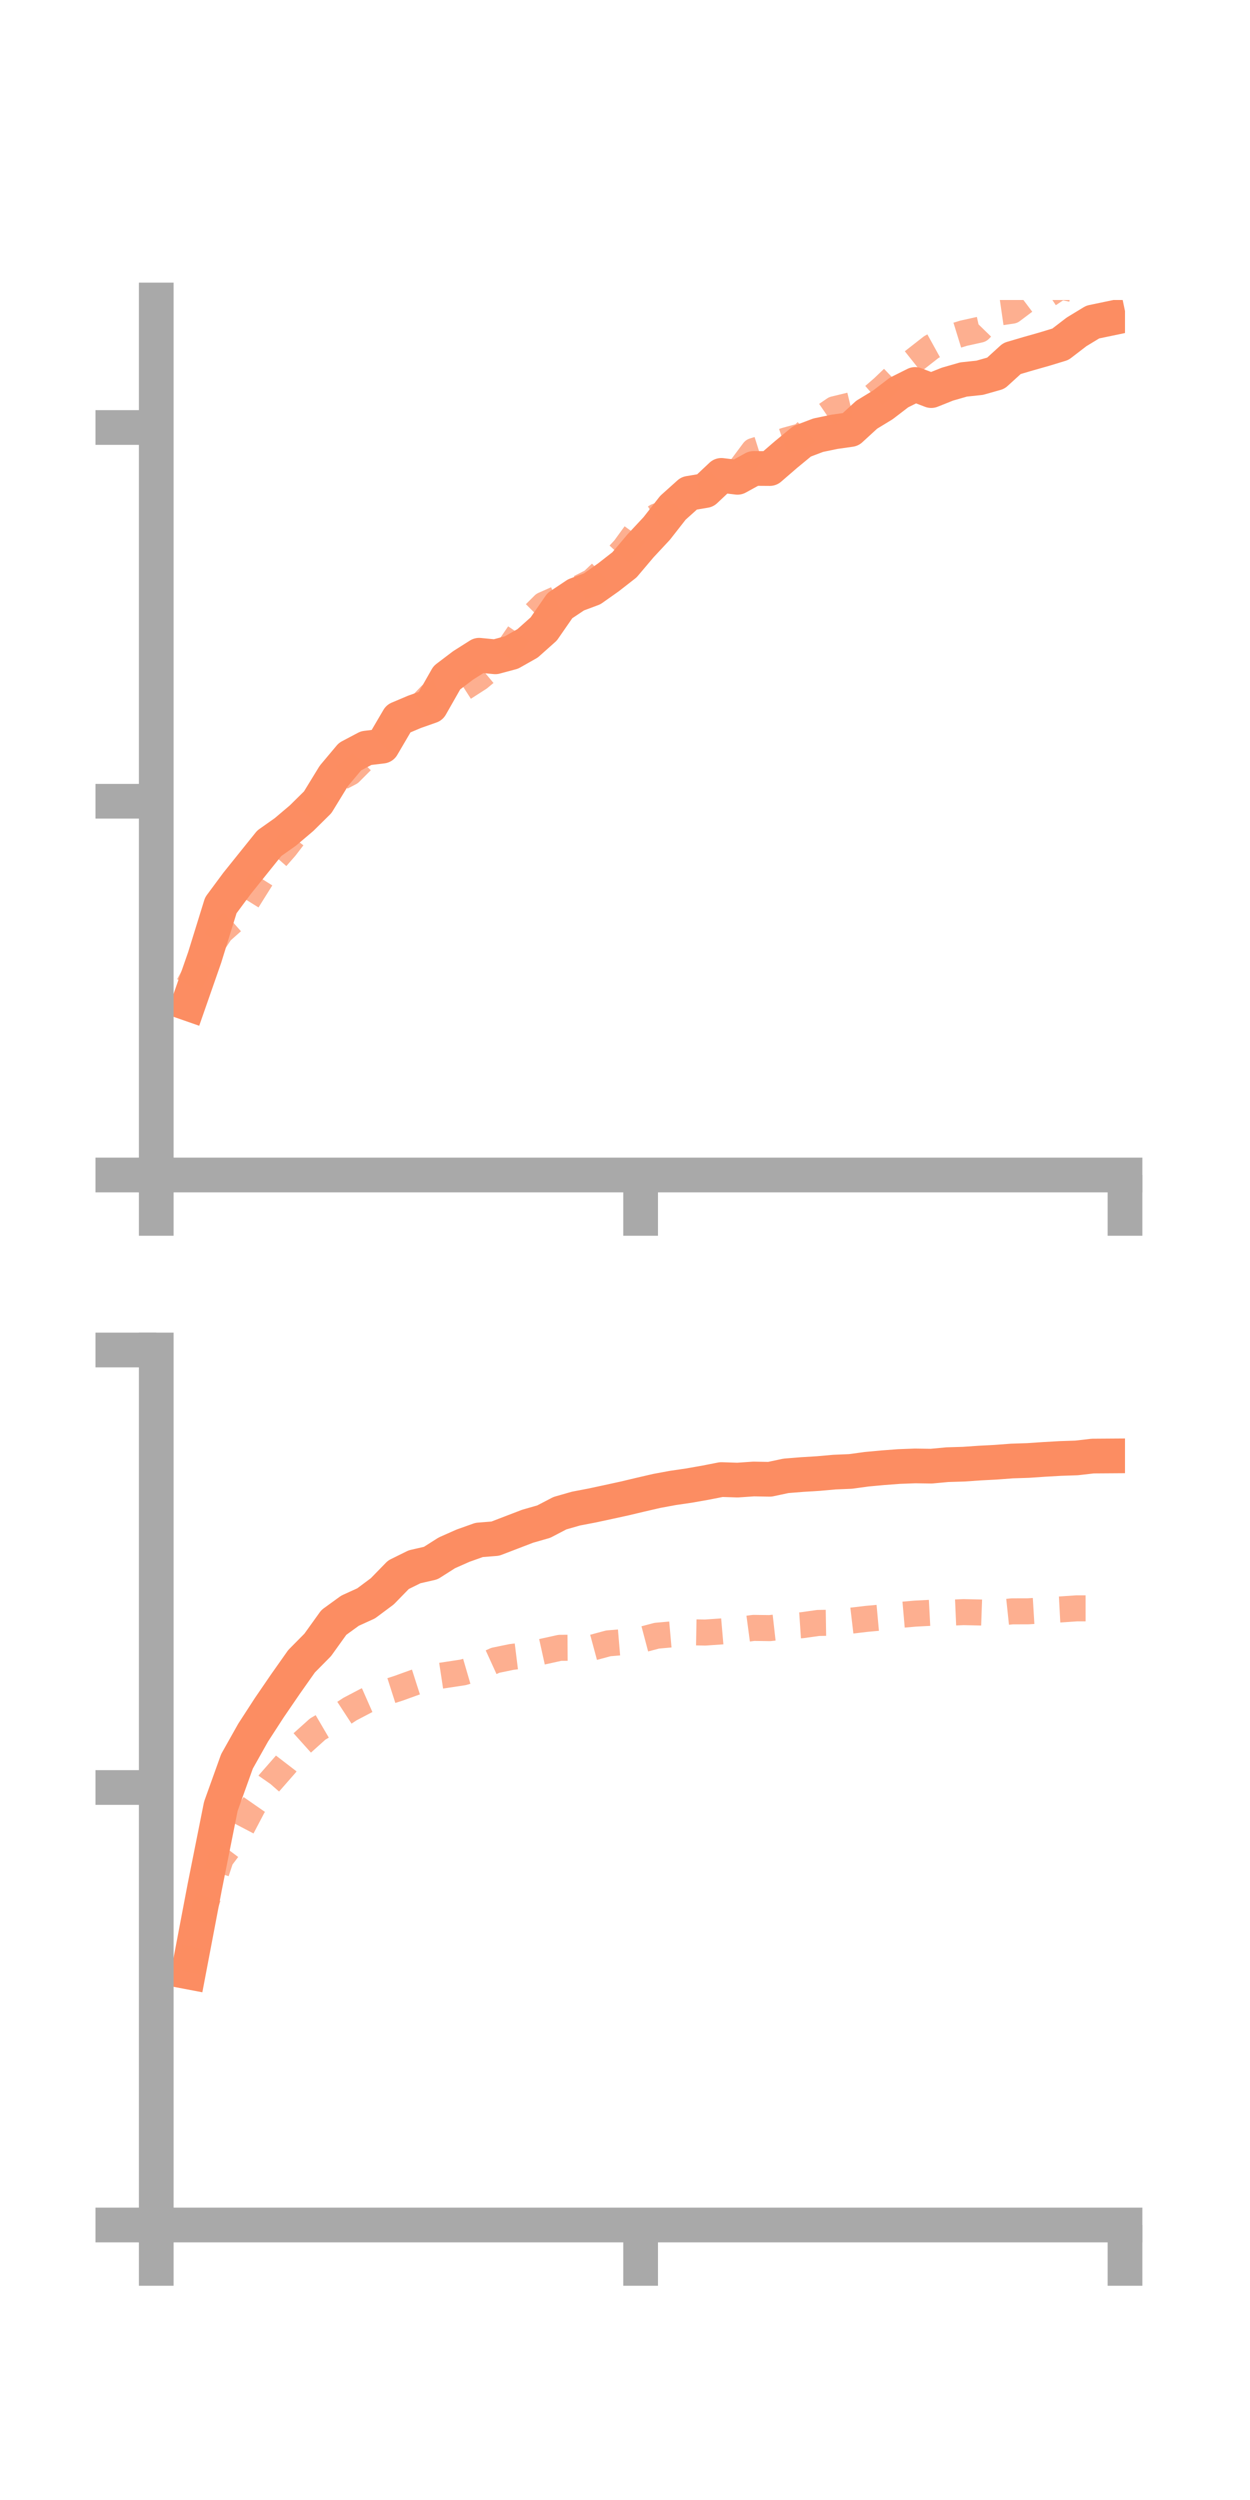 <?xml version="1.0" encoding="utf-8" standalone="no"?>
<!DOCTYPE svg PUBLIC "-//W3C//DTD SVG 1.1//EN"
  "http://www.w3.org/Graphics/SVG/1.1/DTD/svg11.dtd">
<!-- Created with matplotlib (https://matplotlib.org/) -->
<svg height="144pt" version="1.1" viewBox="0 0 72 144" width="72pt" xmlns="http://www.w3.org/2000/svg" xmlns:xlink="http://www.w3.org/1999/xlink">
 <defs>
  <style type="text/css">*{stroke-linecap:butt;stroke-linejoin:round;}</style>
 </defs>
 <g id="figure_1">
  <g id="patch_1">
   <path d="M 0 144 
L 72 144 
L 72 0 
L 0 0 
z
" style="fill:none;"/>
  </g>
  <g id="axes_1">
   <g id="patch_2">
    <path d="M 9 67.68 
L 64.8 67.68 
L 64.8 17.28 
L 9 17.28 
z
" style="fill:none;"/>
   </g>
   <g id="matplotlib.axis_1">
    <g id="xtick_1">
     <g id="line2d_1">
      <defs>
       <path d="M 0 0 
L 0 3.5 
" id="m78b89f6262" style="stroke:#a9a9a9;stroke-width:2;"/>
      </defs>
      <g>
       <use style="fill:#a9a9a9;stroke:#a9a9a9;stroke-width:2;" x="9" xlink:href="#m78b89f6262" y="67.68"/>
      </g>
     </g>
    </g>
    <g id="xtick_2">
     <g id="line2d_2">
      <g>
       <use style="fill:#a9a9a9;stroke:#a9a9a9;stroke-width:2;" x="36.9" xlink:href="#m78b89f6262" y="67.68"/>
      </g>
     </g>
    </g>
    <g id="xtick_3">
     <g id="line2d_3">
      <g>
       <use style="fill:#a9a9a9;stroke:#a9a9a9;stroke-width:2;" x="64.8" xlink:href="#m78b89f6262" y="67.68"/>
      </g>
     </g>
    </g>
   </g>
   <g id="matplotlib.axis_2">
    <g id="ytick_1">
     <g id="line2d_4">
      <defs>
       <path d="M 0 0 
L -3.5 0 
" id="m3a27dab530" style="stroke:#a9a9a9;stroke-width:2;"/>
      </defs>
      <g>
       <use style="fill:#a9a9a9;stroke:#a9a9a9;stroke-width:2;" x="9" xlink:href="#m3a27dab530" y="67.68"/>
      </g>
     </g>
    </g>
    <g id="ytick_2">
     <g id="line2d_5">
      <g>
       <use style="fill:#a9a9a9;stroke:#a9a9a9;stroke-width:2;" x="9" xlink:href="#m3a27dab530" y="46.152"/>
      </g>
     </g>
    </g>
    <g id="ytick_3">
     <g id="line2d_6">
      <g>
       <use style="fill:#a9a9a9;stroke:#a9a9a9;stroke-width:2;" x="9" xlink:href="#m3a27dab530" y="24.624"/>
      </g>
     </g>
    </g>
   </g>
   <g id="line2d_7">
    <path clip-path="url(#pab716e0eb8)" d="M 10.86 57.811 
L 11.79 55.146 
L 12.72 52.145 
L 13.65 50.889 
L 14.58 49.73 
L 15.51 48.573 
L 16.44 47.916 
L 17.37 47.128 
L 18.3 46.21 
L 19.23 44.691 
L 20.16 43.583 
L 21.09 43.091 
L 22.02 42.979 
L 22.95 41.393 
L 23.88 41 
L 24.81 40.672 
L 25.74 39.037 
L 26.67 38.331 
L 27.6 37.742 
L 28.53 37.833 
L 29.46 37.583 
L 30.39 37.057 
L 31.32 36.228 
L 32.25 34.884 
L 33.18 34.264 
L 34.11 33.916 
L 35.04 33.259 
L 35.97 32.534 
L 36.9 31.435 
L 37.83 30.437 
L 38.76 29.248 
L 39.69 28.413 
L 40.62 28.257 
L 41.55 27.382 
L 42.48 27.494 
L 43.41 26.982 
L 44.34 26.989 
L 45.27 26.185 
L 46.2 25.419 
L 47.13 25.067 
L 48.06 24.873 
L 48.99 24.741 
L 49.92 23.889 
L 50.85 23.322 
L 51.78 22.61 
L 52.71 22.145 
L 53.64 22.499 
L 54.57 22.127 
L 55.5 21.859 
L 56.43 21.76 
L 57.36 21.497 
L 58.29 20.65 
L 59.22 20.376 
L 60.15 20.112 
L 61.08 19.829 
L 62.01 19.115 
L 62.94 18.55 
L 63.87 18.356 
" style="fill:none;stroke:#fc8d62;stroke-linecap:square;stroke-width:2;"/>
   </g>
   <g id="line2d_8">
    <path clip-path="url(#pab716e0eb8)" d="M 10.86 56.763 
L 11.79 55.07 
L 12.72 53.667 
L 13.65 52.841 
L 14.58 51.351 
L 15.51 49.87 
L 16.44 48.809 
L 17.37 47.597 
L 18.3 46.247 
L 19.23 44.988 
L 20.16 44.505 
L 21.09 43.574 
L 22.02 42.684 
L 22.95 41.714 
L 23.88 41.009 
L 24.81 40.04 
L 25.74 39.666 
L 26.67 39.649 
L 27.6 39.051 
L 28.53 38.276 
L 29.46 37.129 
L 30.39 35.763 
L 31.32 34.834 
L 32.25 34.422 
L 33.18 33.963 
L 34.11 33.489 
L 35.04 32.604 
L 35.97 31.6 
L 36.9 30.32 
L 37.83 29.739 
L 38.76 29.444 
L 39.69 28.452 
L 40.62 28.439 
L 41.55 27.619 
L 42.48 27.223 
L 43.41 25.975 
L 44.34 25.682 
L 45.27 25.367 
L 46.2 25.11 
L 47.13 24.21 
L 48.06 23.572 
L 48.99 23.347 
L 49.92 23.153 
L 50.85 22.348 
L 51.78 21.46 
L 52.71 20.721 
L 53.64 19.994 
L 54.57 19.481 
L 55.5 19.194 
L 56.43 18.988 
L 57.36 18.032 
L 58.29 17.897 
L 59.22 17.196 
L 60.15 17.123 
L 61.08 16.502 
L 62.01 16.699 
L 62.94 16.553 
L 63.87 15.951 
" style="fill:none;stroke:#fc8d62;stroke-dasharray:1.5,1.5;stroke-dashoffset:0;stroke-opacity:0.7;stroke-width:1.5;"/>
   </g>
   <g id="patch_3">
    <path d="M 9 67.68 
L 9 17.28 
" style="fill:none;stroke:#a9a9a9;stroke-linecap:square;stroke-linejoin:miter;stroke-width:2;"/>
   </g>
   <g id="patch_4">
    <path d="M 64.8 67.68 
L 64.8 17.28 
" style="fill:none;"/>
   </g>
   <g id="patch_5">
    <path d="M 9 67.68 
L 64.8 67.68 
" style="fill:none;stroke:#a9a9a9;stroke-linecap:square;stroke-linejoin:miter;stroke-width:2;"/>
   </g>
   <g id="patch_6">
    <path d="M 9 17.28 
L 64.8 17.28 
" style="fill:none;"/>
   </g>
  </g>
  <g id="axes_2">
   <g id="patch_7">
    <path d="M 9 128.16 
L 64.8 128.16 
L 64.8 77.76 
L 9 77.76 
z
" style="fill:none;"/>
   </g>
   <g id="matplotlib.axis_3">
    <g id="xtick_4">
     <g id="line2d_9">
      <g>
       <use style="fill:#a9a9a9;stroke:#a9a9a9;stroke-width:2;" x="9" xlink:href="#m78b89f6262" y="128.16"/>
      </g>
     </g>
    </g>
    <g id="xtick_5">
     <g id="line2d_10">
      <g>
       <use style="fill:#a9a9a9;stroke:#a9a9a9;stroke-width:2;" x="36.9" xlink:href="#m78b89f6262" y="128.16"/>
      </g>
     </g>
    </g>
    <g id="xtick_6">
     <g id="line2d_11">
      <g>
       <use style="fill:#a9a9a9;stroke:#a9a9a9;stroke-width:2;" x="64.8" xlink:href="#m78b89f6262" y="128.16"/>
      </g>
     </g>
    </g>
   </g>
   <g id="matplotlib.axis_4">
    <g id="ytick_4">
     <g id="line2d_12">
      <g>
       <use style="fill:#a9a9a9;stroke:#a9a9a9;stroke-width:2;" x="9" xlink:href="#m3a27dab530" y="128.16"/>
      </g>
     </g>
    </g>
    <g id="ytick_5">
     <g id="line2d_13">
      <g>
       <use style="fill:#a9a9a9;stroke:#a9a9a9;stroke-width:2;" x="9" xlink:href="#m3a27dab530" y="102.96"/>
      </g>
     </g>
    </g>
    <g id="ytick_6">
     <g id="line2d_14">
      <g>
       <use style="fill:#a9a9a9;stroke:#a9a9a9;stroke-width:2;" x="9" xlink:href="#m3a27dab530" y="77.76"/>
      </g>
     </g>
    </g>
   </g>
   <g id="line2d_15">
    <path clip-path="url(#pc8e60059aa)" d="M 10.86 113.587 
L 11.79 108.703 
L 12.72 104.046 
L 13.65 101.456 
L 14.58 99.801 
L 15.51 98.366 
L 16.44 97.007 
L 17.37 95.688 
L 18.3 94.747 
L 19.23 93.452 
L 20.16 92.777 
L 21.09 92.353 
L 22.02 91.66 
L 22.95 90.706 
L 23.88 90.247 
L 24.81 90.034 
L 25.74 89.443 
L 26.67 89.031 
L 27.6 88.7 
L 28.53 88.626 
L 29.46 88.269 
L 30.39 87.912 
L 31.32 87.645 
L 32.25 87.16 
L 33.18 86.894 
L 34.11 86.716 
L 35.04 86.516 
L 35.97 86.313 
L 36.9 86.092 
L 37.83 85.877 
L 38.76 85.705 
L 39.69 85.569 
L 40.62 85.405 
L 41.55 85.223 
L 42.48 85.254 
L 43.41 85.19 
L 44.34 85.207 
L 45.27 85.009 
L 46.2 84.934 
L 47.13 84.877 
L 48.06 84.794 
L 48.99 84.755 
L 49.92 84.628 
L 50.85 84.542 
L 51.78 84.472 
L 52.71 84.437 
L 53.64 84.451 
L 54.57 84.365 
L 55.5 84.337 
L 56.43 84.273 
L 57.36 84.224 
L 58.29 84.154 
L 59.22 84.124 
L 60.15 84.061 
L 61.08 84.008 
L 62.01 83.977 
L 62.94 83.87 
L 63.87 83.863 
" style="fill:none;stroke:#fc8d62;stroke-linecap:square;stroke-width:2;"/>
   </g>
   <g id="line2d_16">
    <path clip-path="url(#pc8e60059aa)" d="M 10.86 113.614 
L 11.79 109.847 
L 12.72 107.042 
L 13.65 105.809 
L 14.58 104.036 
L 15.51 102.699 
L 16.44 101.638 
L 17.37 100.428 
L 18.3 99.593 
L 19.23 99.049 
L 20.16 98.442 
L 21.09 97.954 
L 22.02 97.544 
L 22.95 97.246 
L 23.88 96.91 
L 24.81 96.612 
L 25.74 96.47 
L 26.67 96.329 
L 27.6 96.058 
L 28.53 95.634 
L 29.46 95.442 
L 30.39 95.326 
L 31.32 95.12 
L 32.25 94.915 
L 33.18 94.909 
L 34.11 94.908 
L 35.04 94.657 
L 35.97 94.579 
L 36.9 94.463 
L 37.83 94.217 
L 38.76 94.134 
L 39.69 94.018 
L 40.62 94.035 
L 41.55 93.971 
L 42.48 93.891 
L 43.41 93.767 
L 44.34 93.78 
L 45.27 93.675 
L 46.2 93.612 
L 47.13 93.482 
L 48.06 93.467 
L 48.99 93.355 
L 49.92 93.246 
L 50.85 93.161 
L 51.78 93.026 
L 52.71 92.945 
L 53.64 92.896 
L 54.57 92.898 
L 55.5 92.858 
L 56.43 92.879 
L 57.36 92.912 
L 58.29 92.814 
L 59.22 92.811 
L 60.15 92.755 
L 61.08 92.705 
L 62.01 92.641 
L 62.94 92.64 
L 63.87 92.668 
" style="fill:none;stroke:#fc8d62;stroke-dasharray:1.5,1.5;stroke-dashoffset:0;stroke-opacity:0.7;stroke-width:1.5;"/>
   </g>
   <g id="patch_8">
    <path d="M 9 128.16 
L 9 77.76 
" style="fill:none;stroke:#a9a9a9;stroke-linecap:square;stroke-linejoin:miter;stroke-width:2;"/>
   </g>
   <g id="patch_9">
    <path d="M 64.8 128.16 
L 64.8 77.76 
" style="fill:none;"/>
   </g>
   <g id="patch_10">
    <path d="M 9 128.16 
L 64.8 128.16 
" style="fill:none;stroke:#a9a9a9;stroke-linecap:square;stroke-linejoin:miter;stroke-width:2;"/>
   </g>
   <g id="patch_11">
    <path d="M 9 77.76 
L 64.8 77.76 
" style="fill:none;"/>
   </g>
  </g>
 </g>
 <defs>
  <clipPath id="pab716e0eb8">
   <rect height="50.4" width="55.8" x="9" y="17.28"/>
  </clipPath>
  <clipPath id="pc8e60059aa">
   <rect height="50.4" width="55.8" x="9" y="77.76"/>
  </clipPath>
 </defs>
</svg>
